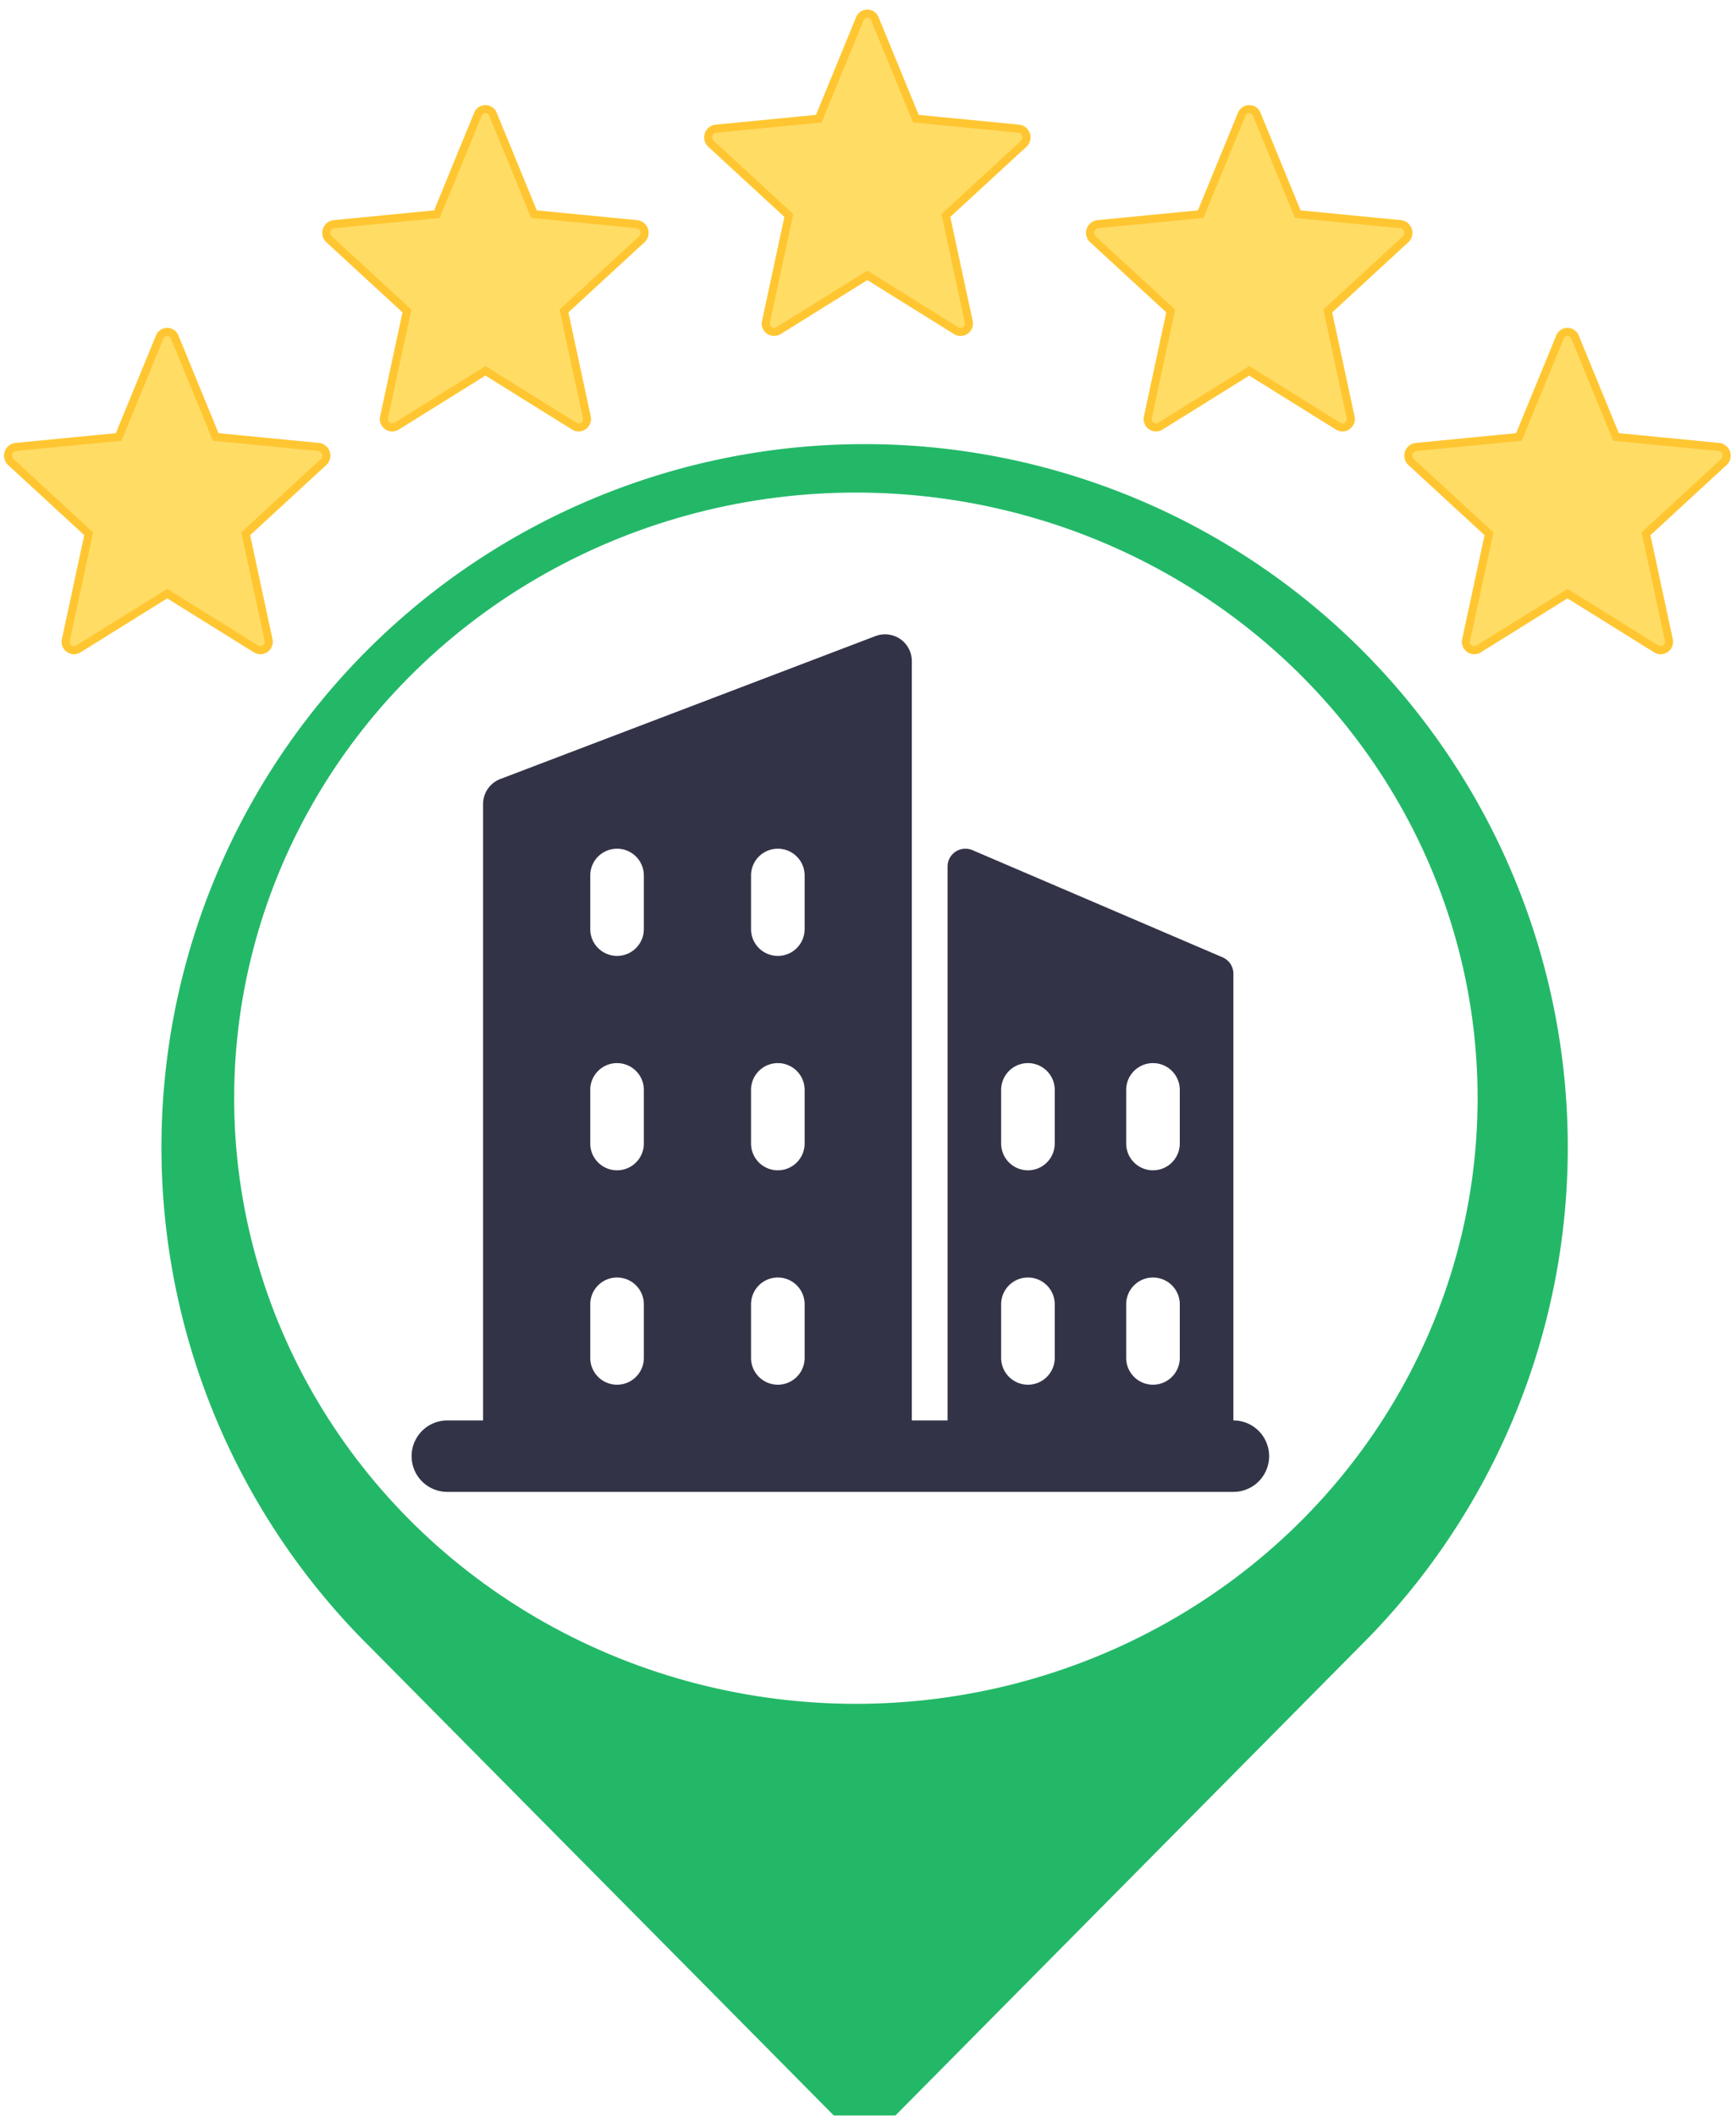 <svg xmlns="http://www.w3.org/2000/svg" xmlns:xlink="http://www.w3.org/1999/xlink" width="215" height="262" viewBox="0 0 215 262">
  <defs>
    <filter id="Path_222" x="11" y="46" width="192.167" height="227" filterUnits="userSpaceOnUse">
      <feOffset dy="3" input="SourceAlpha"/>
      <feGaussianBlur stdDeviation="3" result="blur"/>
      <feFlood flood-opacity="0.161"/>
      <feComposite operator="in" in2="blur"/>
      <feComposite in="SourceGraphic"/>
    </filter>
    <clipPath id="clip-build_green_5">
      <rect width="215" height="262"/>
    </clipPath>
  </defs>
  <g id="build_green_5" data-name="build green 5" clip-path="url(#clip-build_green_5)">
    <g id="Group_1900" data-name="Group 1900" transform="translate(0 -30)">
      <g id="Office" transform="translate(-228 -300)">
        <g id="pin_1_" data-name="pin (1)" transform="translate(248 382)">
          <g id="Group_24" data-name="Group 24">
            <g transform="matrix(1, 0, 0, 1, -20, -52)" filter="url(#Path_222)">
              <path id="Path_222-2" data-name="Path 222" d="M129.75,0A87.068,87.068,0,0,0,68.4,148.866l58.254,58.841a4.352,4.352,0,0,0,6.191,0L191.074,148.9A87.072,87.072,0,0,0,129.75,0Zm0,121.917a34.833,34.833,0,1,1,34.833-34.834A34.87,34.87,0,0,1,129.75,121.917Z" transform="translate(-22.67 52)" fill="#23b868"/>
            </g>
          </g>
        </g>
        <ellipse id="Ellipse_5" data-name="Ellipse 5" cx="77" cy="75" rx="77" ry="75" transform="translate(257 391)" fill="#fff"/>
        <path id="workplace" d="M101.777,97.353V42.039A2.215,2.215,0,0,0,100.436,40L69.461,26.729a2.213,2.213,0,0,0-3.084,2.036V97.353H61.951V3.32a3.316,3.316,0,0,0-4.5-3.1l-46.463,17.7a3.32,3.32,0,0,0-2.137,3.1V97.353H4.425a4.425,4.425,0,0,0,0,8.85h97.352a4.425,4.425,0,0,0,0-8.85ZM88.5,56.421a3.319,3.319,0,1,1,6.638,0v6.638a3.319,3.319,0,1,1-6.638,0Zm0,26.551a3.319,3.319,0,1,1,6.638,0v6.638a3.319,3.319,0,1,1-6.638,0ZM73.014,56.421a3.319,3.319,0,1,1,6.638,0v6.638a3.319,3.319,0,1,1-6.638,0Zm0,26.551a3.319,3.319,0,1,1,6.638,0v6.638a3.319,3.319,0,1,1-6.638,0ZM42.038,29.87a3.319,3.319,0,1,1,6.638,0v6.638a3.319,3.319,0,0,1-6.638,0Zm0,26.551a3.319,3.319,0,0,1,6.638,0v6.638a3.319,3.319,0,0,1-6.638,0Zm0,26.551a3.319,3.319,0,1,1,6.638,0v6.638a3.319,3.319,0,1,1-6.638,0ZM22.125,29.87a3.319,3.319,0,1,1,6.638,0v6.638a3.319,3.319,0,0,1-6.638,0Zm0,26.551a3.319,3.319,0,0,1,6.638,0v6.638a3.319,3.319,0,0,1-6.638,0Zm0,26.551a3.319,3.319,0,1,1,6.638,0v6.638a3.319,3.319,0,1,1-6.638,0Z" transform="translate(278.976 408.551)" fill="#333348"/>
      </g>
      <g id="Group_1899" data-name="Group 1899" transform="translate(-131.476 -322.829)">
        <path id="Path_437" data-name="Path 437" d="M46,33.275,33.236,32.033,28.164,19.684a1,1,0,0,0-1.879,0L21.214,32.033,8.448,33.275a1.085,1.085,0,0,0-.581,1.874L17.5,44.022,14.68,57.139A1.035,1.035,0,0,0,16.2,58.3l11.024-6.864L38.249,58.3a1.035,1.035,0,0,0,1.52-1.158L36.95,44.023l9.632-8.874A1.085,1.085,0,0,0,46,33.275Z" transform="translate(211.67 335.492)" fill="#ffdc64" stroke="#ffc631" stroke-width="1"/>
        <path id="Path_443" data-name="Path 443" d="M46,33.275,33.236,32.033,28.164,19.684a1,1,0,0,0-1.879,0L21.214,32.033,8.448,33.275a1.085,1.085,0,0,0-.581,1.874L17.5,44.022,14.68,57.139A1.035,1.035,0,0,0,16.2,58.3l11.024-6.864L38.249,58.3a1.035,1.035,0,0,0,1.52-1.158L36.95,44.023l9.632-8.874A1.085,1.085,0,0,0,46,33.275Z" transform="translate(258.967 347.317)" fill="#ffdc64" stroke="#ffc631" stroke-width="1"/>
        <path id="Path_444" data-name="Path 444" d="M46,33.275,33.236,32.033,28.164,19.684a1,1,0,0,0-1.879,0L21.214,32.033,8.448,33.275a1.085,1.085,0,0,0-.581,1.874L17.5,44.022,14.68,57.139A1.035,1.035,0,0,0,16.2,58.3l11.024-6.864L38.249,58.3a1.035,1.035,0,0,0,1.52-1.158L36.95,44.023l9.632-8.874A1.085,1.085,0,0,0,46,33.275Z" transform="translate(164.372 347.317)" fill="#ffdc64" stroke="#ffc631" stroke-width="1"/>
        <path id="Path_445" data-name="Path 445" d="M46,33.275,33.236,32.033,28.164,19.684a1,1,0,0,0-1.879,0L21.214,32.033,8.448,33.275a1.085,1.085,0,0,0-.581,1.874L17.5,44.022,14.68,57.139A1.035,1.035,0,0,0,16.2,58.3l11.024-6.864L38.249,58.3a1.035,1.035,0,0,0,1.52-1.158L36.95,44.023l9.632-8.874A1.085,1.085,0,0,0,46,33.275Z" transform="translate(124.958 374.907)" fill="#ffdc64" stroke="#ffc631" stroke-width="1"/>
        <path id="Path_446" data-name="Path 446" d="M46,33.275,33.236,32.033,28.164,19.684a1,1,0,0,0-1.879,0L21.214,32.033,8.448,33.275a1.085,1.085,0,0,0-.581,1.874L17.5,44.022,14.68,57.139A1.035,1.035,0,0,0,16.2,58.3l11.024-6.864L38.249,58.3a1.035,1.035,0,0,0,1.52-1.158L36.95,44.023l9.632-8.874A1.085,1.085,0,0,0,46,33.275Z" transform="translate(298.381 374.907)" fill="#ffdc64" stroke="#ffc631" stroke-width="1"/>
      </g>
    </g>
  </g>
</svg>
